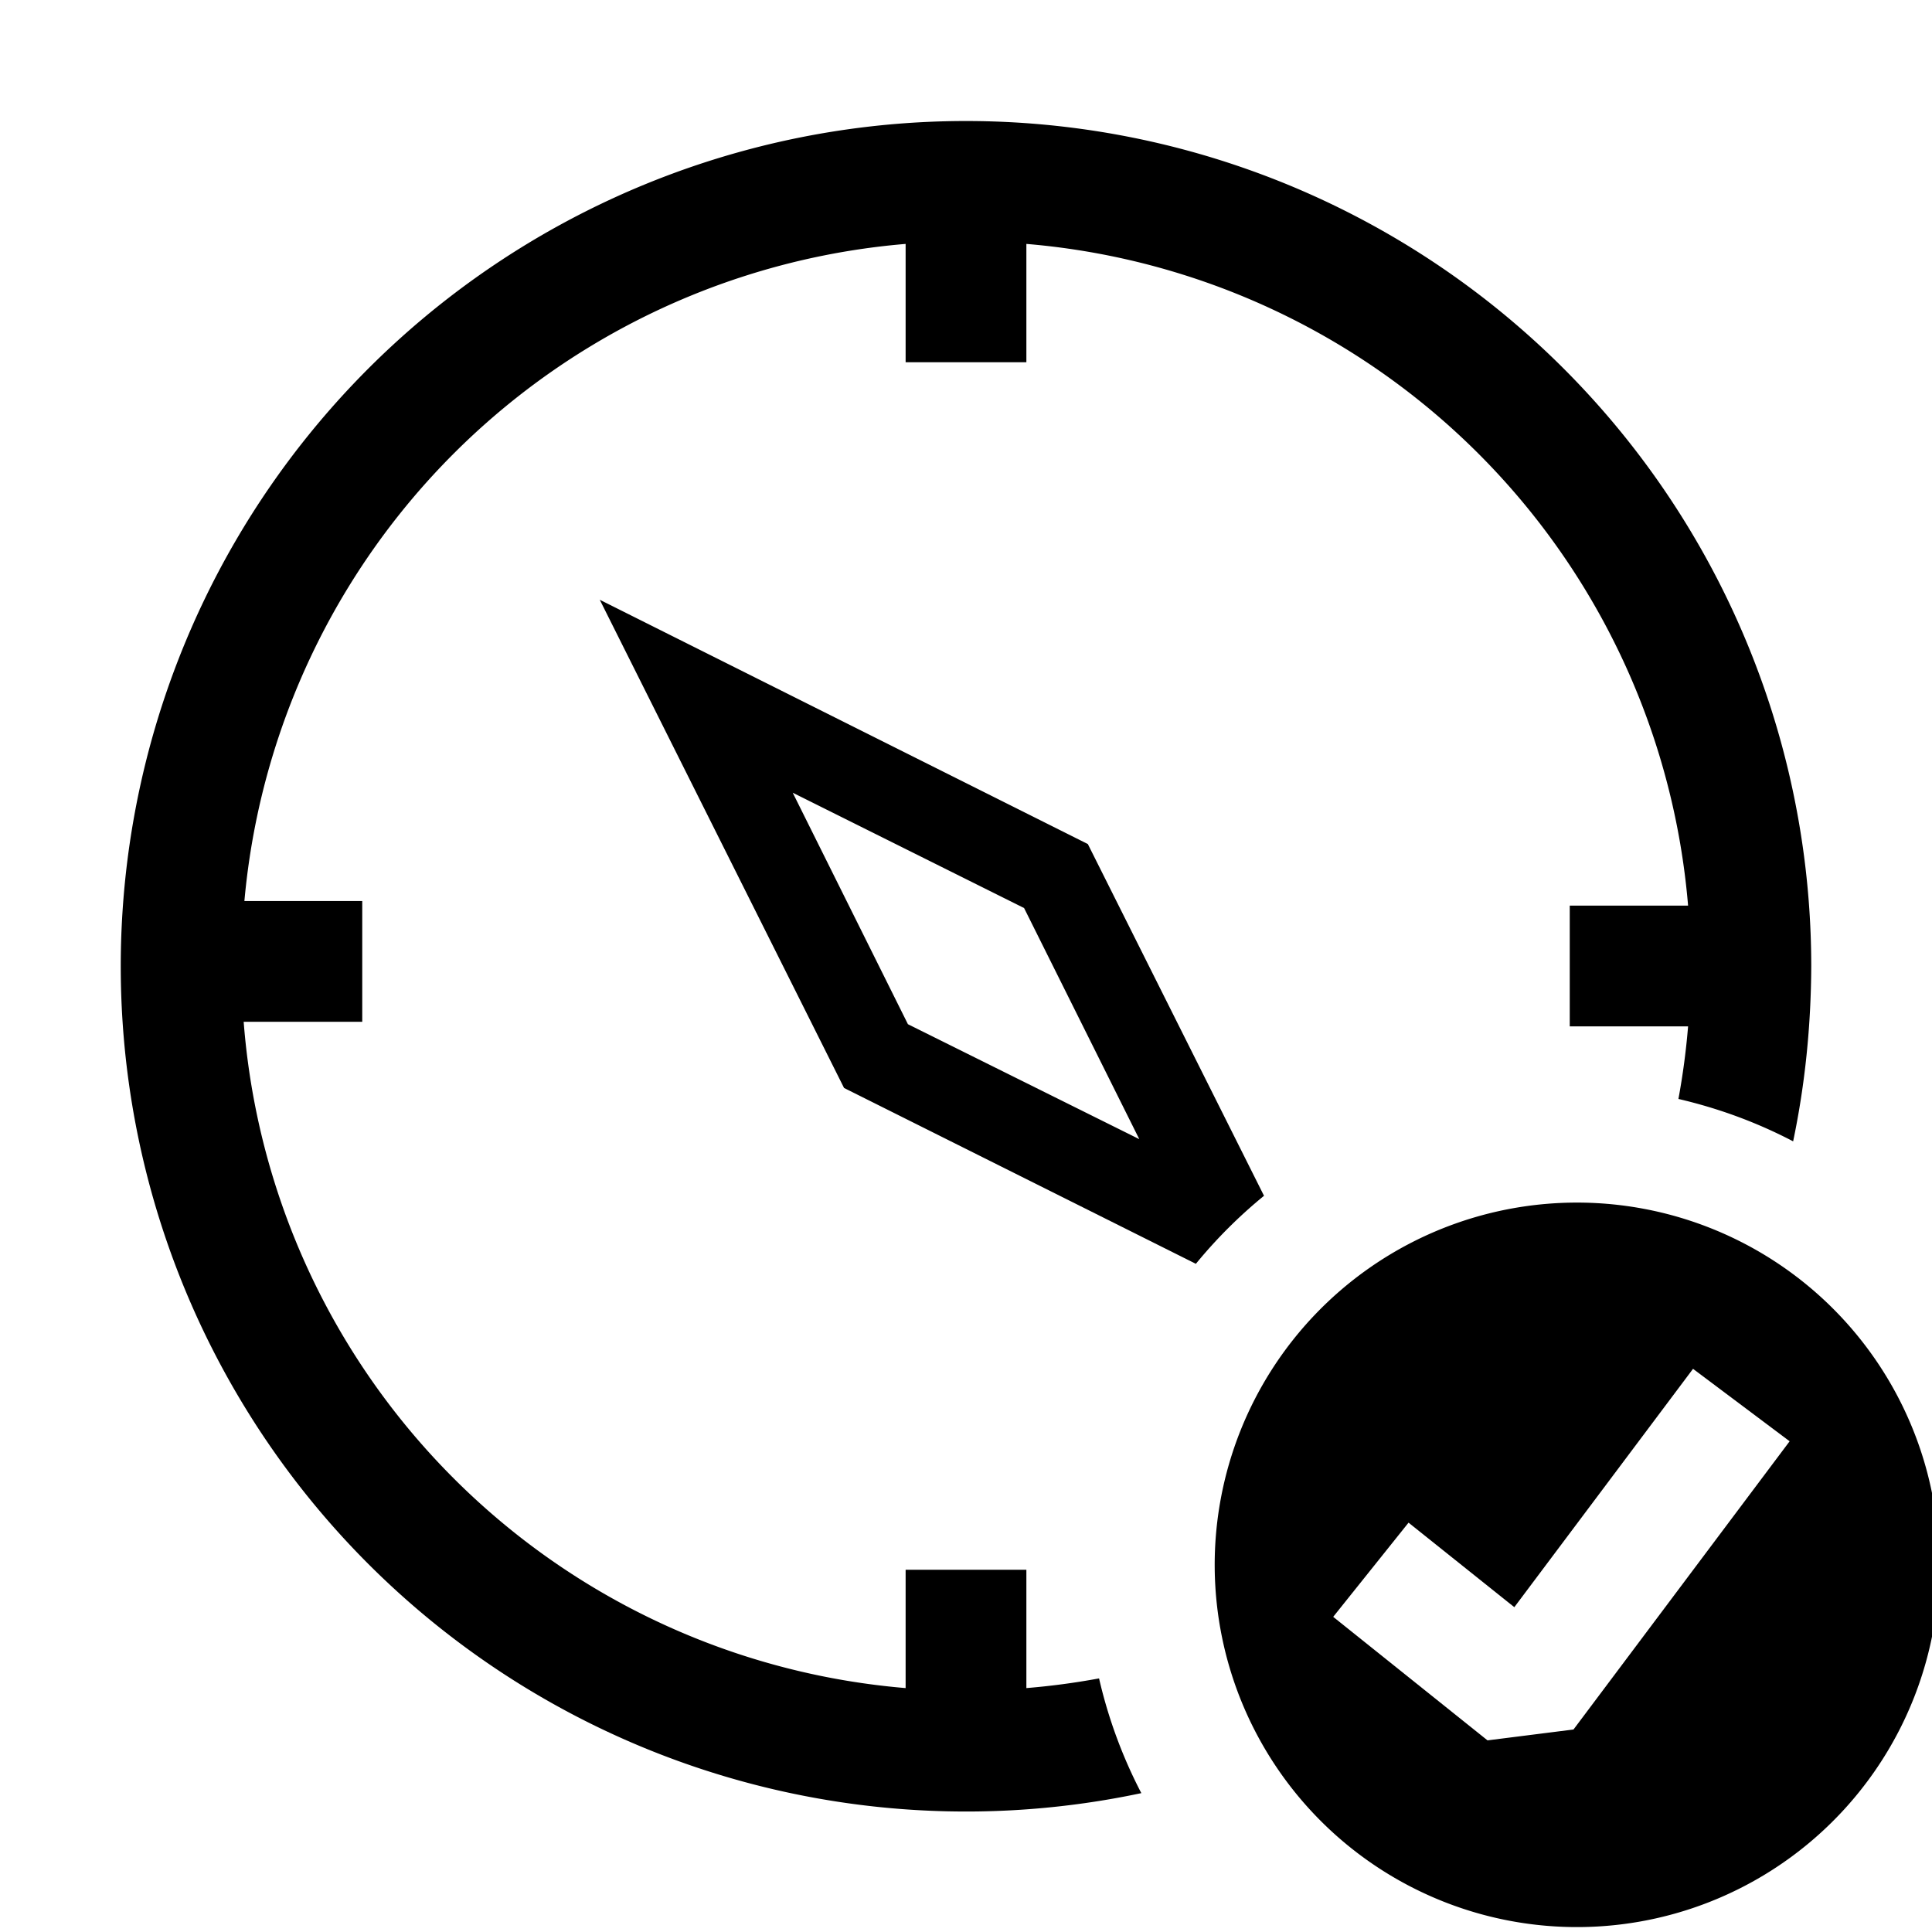 <svg xmlns="http://www.w3.org/2000/svg" width="3em" height="3em" viewBox="0 0 16 16"><g fill="currentColor" fill-rule="evenodd" clip-rule="evenodd"><path d="M9.101 13.9a6 6 0 0 1-.601.08V13h-1v.98a6 6 0 0 1-5.482-5.518H3v-1h-.976A6 6 0 0 1 7.5 2.02V3h1v-.98a6 6 0 0 1 5.48 5.48H13v1h.98a6 6 0 0 1-.08.601q.502.117.95.351Q14.997 8.75 15 8a7 7 0 1 0-5.548 6.85a4 4 0 0 1-.35-.95m.803-3.433L6.99 9.01L4.967 4.967L9.009 6.99l1.459 2.913a4 4 0 0 0-.564.563m-.469-1.032L8.481 7.52l-1.916-.955l.954 1.917z"/><path d="M11.333 10.506a3 3 0 1 1 3.333 4.987a3 3 0 0 1-3.333-4.987m1.698 3.817l1.79-2.387l-.8-.6l-1.48 1.974l-.876-.7l-.624.78l1.278 1.023z"/></g></svg>